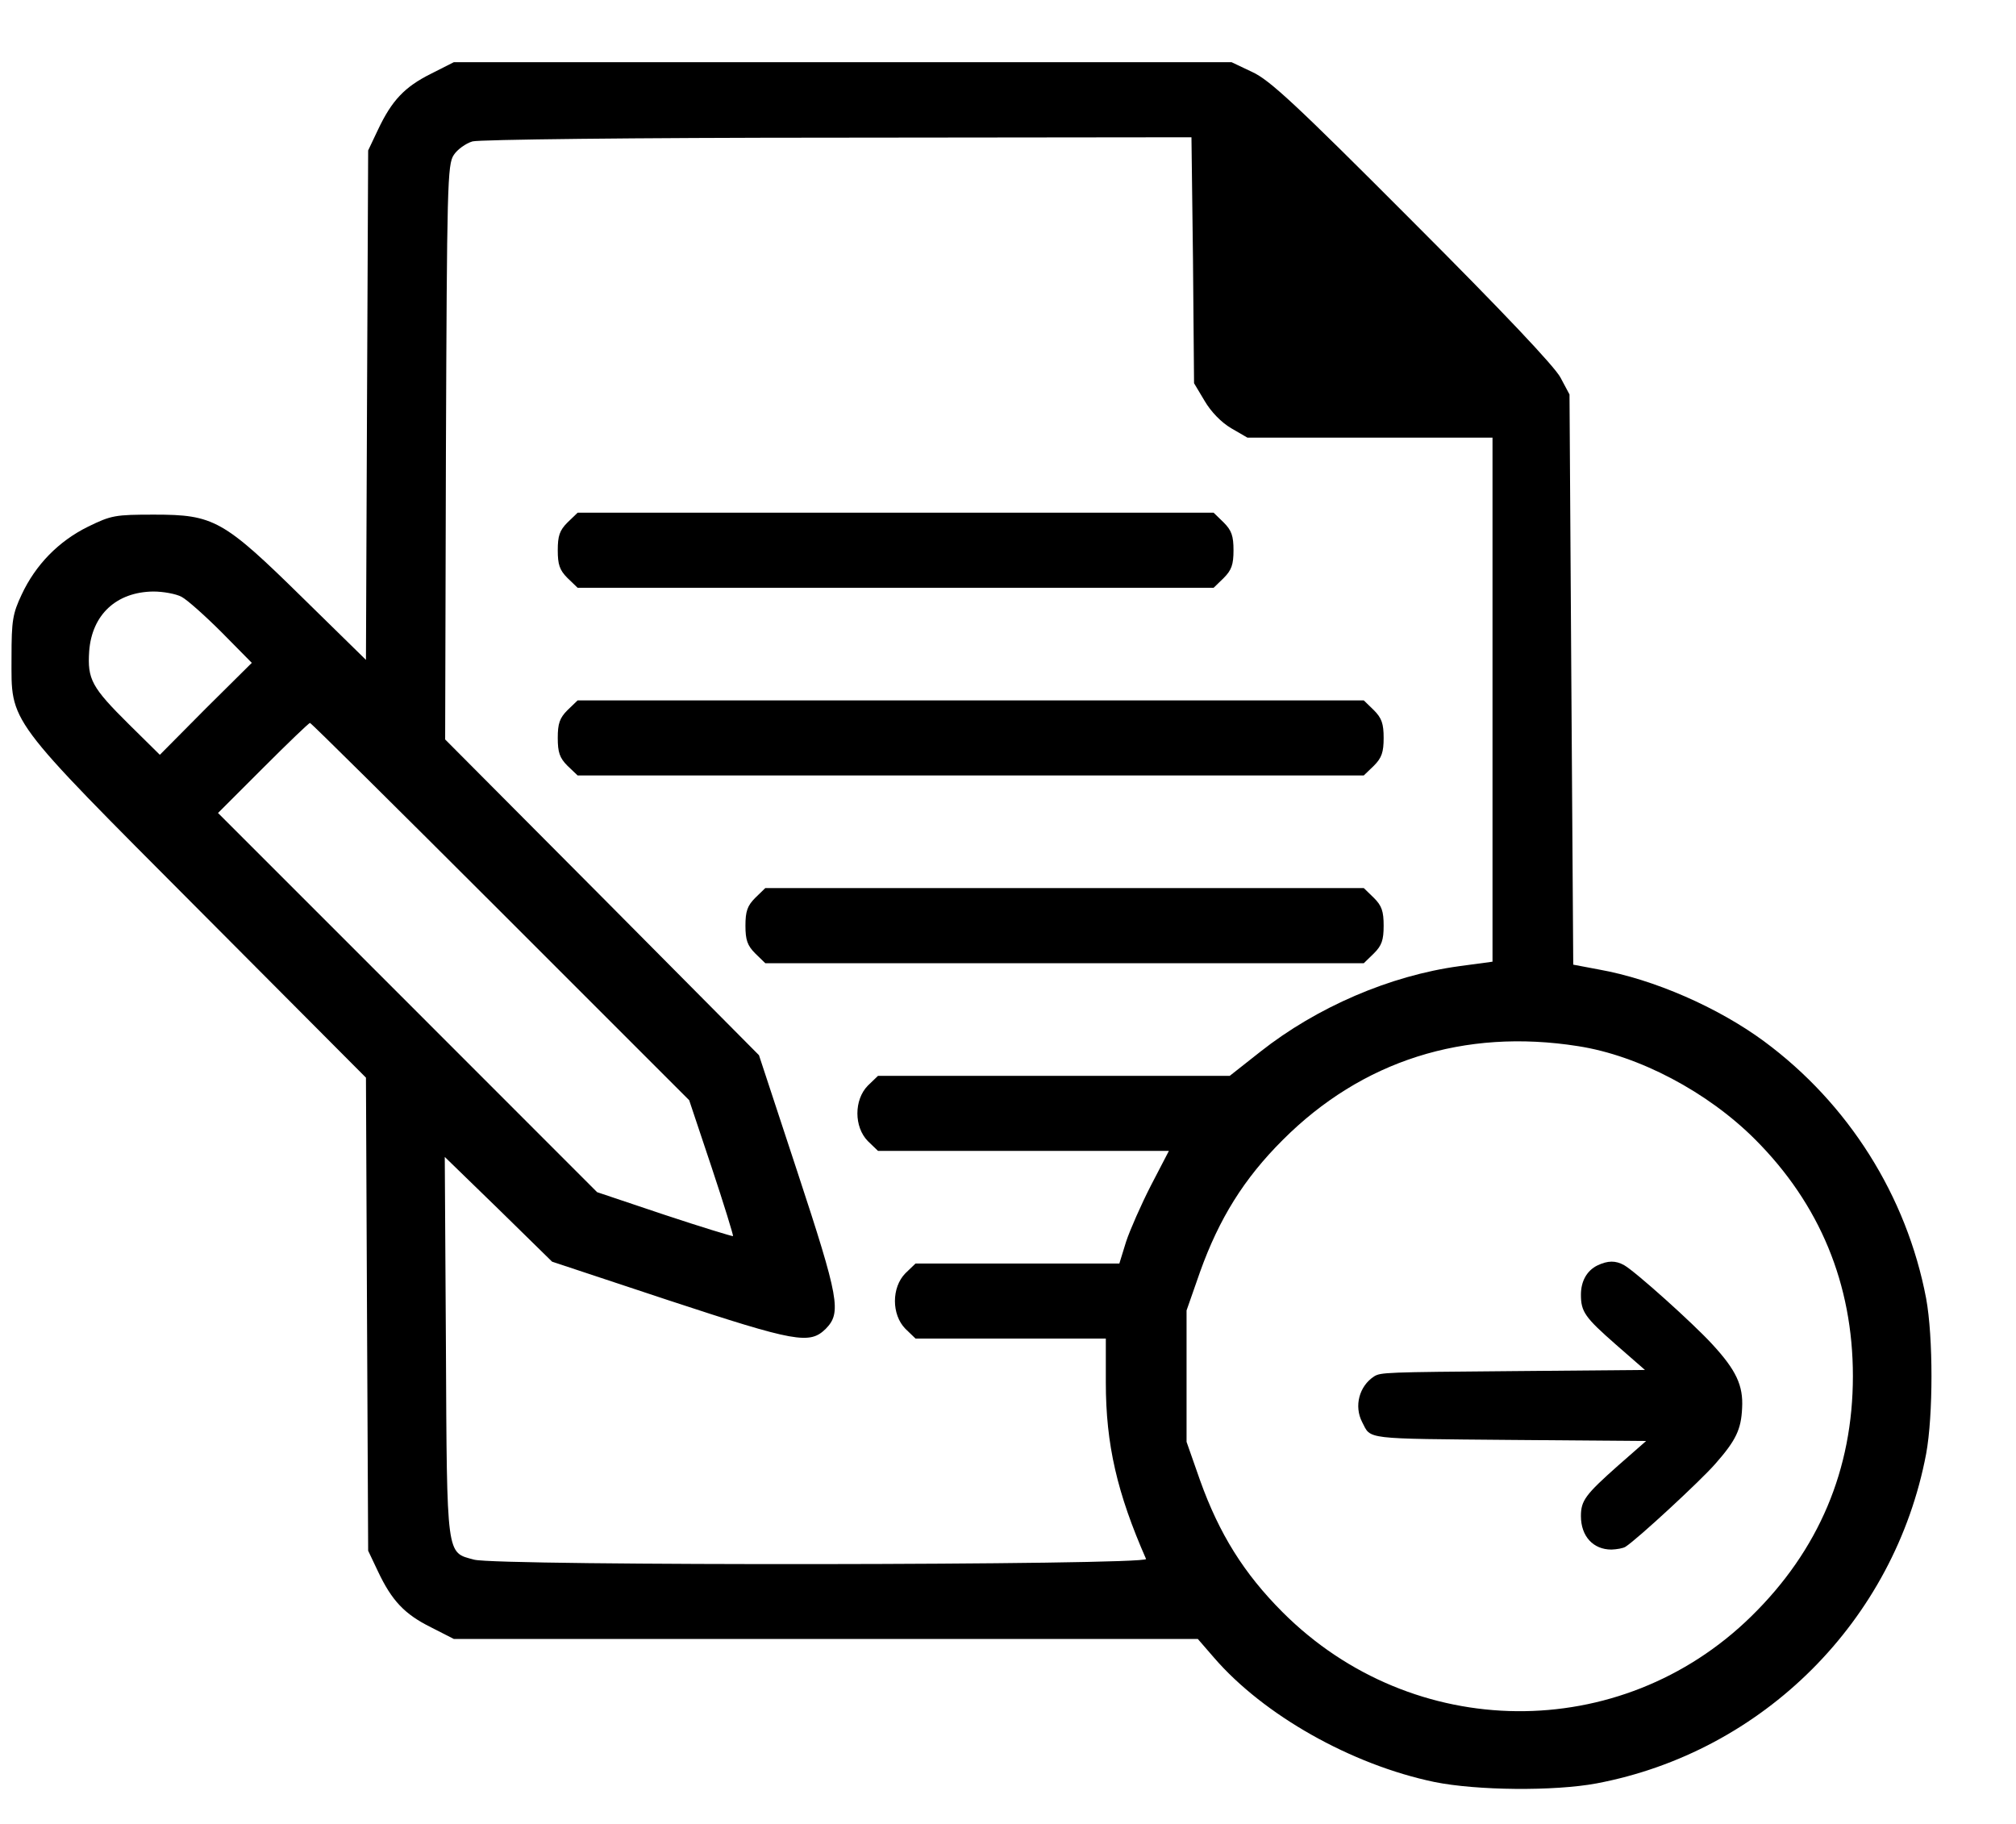 <svg width="21" height="19" viewBox="0 0 21 19" fill="none" xmlns="http://www.w3.org/2000/svg">
<path d="M4.488 0.769C4.214 0.906 4.081 1.047 3.937 1.352L3.835 1.567L3.823 4.223L3.812 6.874L3.158 6.233C2.326 5.415 2.228 5.361 1.606 5.361C1.199 5.361 1.16 5.368 0.918 5.486C0.609 5.638 0.37 5.885 0.226 6.193C0.132 6.393 0.12 6.463 0.12 6.847C0.12 7.543 0.046 7.445 2.079 9.486L3.812 11.226L3.823 13.69L3.835 16.154L3.937 16.369C4.081 16.674 4.214 16.815 4.488 16.951L4.727 17.073H8.602H12.477L12.646 17.268C13.162 17.866 14.077 18.383 14.941 18.563C15.383 18.653 16.189 18.66 16.63 18.578C18.367 18.25 19.735 16.881 20.064 15.145C20.138 14.742 20.138 13.929 20.064 13.526C19.861 12.458 19.254 11.496 18.375 10.847C17.897 10.495 17.229 10.202 16.658 10.1L16.388 10.049L16.368 7.077L16.349 4.109L16.255 3.933C16.196 3.82 15.657 3.249 14.71 2.302C13.498 1.086 13.224 0.832 13.044 0.75L12.829 0.648H8.778H4.727L4.488 0.769ZM12.427 2.709L12.438 3.992L12.548 4.176C12.614 4.289 12.72 4.399 12.825 4.461L12.994 4.559H14.268H15.547V7.288V10.018L15.199 10.065C14.48 10.163 13.717 10.491 13.127 10.957L12.81 11.207H10.976H9.146L9.04 11.309C8.895 11.457 8.895 11.739 9.04 11.887L9.146 11.989H10.663H12.176L11.989 12.349C11.887 12.548 11.77 12.814 11.73 12.935L11.66 13.162H10.6H9.537L9.431 13.264C9.286 13.412 9.286 13.694 9.431 13.842L9.537 13.944H10.526H11.519V14.402C11.519 15.047 11.637 15.555 11.938 16.24C11.965 16.306 5.169 16.314 4.938 16.247C4.648 16.169 4.656 16.24 4.645 14.026L4.633 12.052L5.192 12.595L5.751 13.143L6.963 13.545C8.293 13.983 8.434 14.007 8.602 13.842C8.766 13.674 8.743 13.534 8.305 12.204L7.906 10.992L6.271 9.345L4.637 7.703L4.645 4.711C4.656 1.935 4.66 1.712 4.727 1.614C4.762 1.559 4.852 1.493 4.922 1.473C4.996 1.454 6.569 1.434 8.731 1.434L12.411 1.43L12.427 2.709ZM1.891 6.217C1.95 6.248 2.138 6.416 2.31 6.588L2.623 6.905L2.142 7.382L1.665 7.863L1.348 7.55C0.953 7.159 0.91 7.077 0.929 6.784C0.957 6.405 1.211 6.166 1.598 6.162C1.7 6.162 1.833 6.186 1.891 6.217ZM5.212 9.494L7.179 11.461L7.413 12.161C7.542 12.548 7.64 12.869 7.636 12.877C7.628 12.88 7.308 12.783 6.92 12.654L6.22 12.419L4.246 10.444L2.271 8.469L2.74 8C2.998 7.742 3.217 7.531 3.229 7.531C3.241 7.531 4.132 8.415 5.212 9.494ZM16.439 10.898C17.072 10.996 17.788 11.375 18.281 11.868C18.957 12.544 19.301 13.377 19.301 14.335C19.301 15.309 18.945 16.15 18.242 16.838C16.881 18.172 14.718 18.152 13.361 16.795C12.958 16.392 12.7 15.978 12.501 15.422L12.36 15.02V14.335V13.651L12.501 13.248C12.7 12.693 12.958 12.278 13.361 11.876C14.186 11.05 15.25 10.71 16.439 10.898Z" fill="currentColor"/>
<path d="M5.911 5.443C5.829 5.525 5.81 5.583 5.81 5.732C5.81 5.881 5.829 5.939 5.911 6.021L6.017 6.123H9.329H12.642L12.747 6.021C12.829 5.939 12.849 5.881 12.849 5.732C12.849 5.583 12.829 5.525 12.747 5.443L12.642 5.341H9.329H6.017L5.911 5.443Z" fill="currentColor"/>
<path d="M5.911 7.398C5.829 7.48 5.81 7.539 5.81 7.687C5.81 7.836 5.829 7.895 5.911 7.977L6.017 8.078H10.111H14.206L14.311 7.977C14.393 7.895 14.413 7.836 14.413 7.687C14.413 7.539 14.393 7.48 14.311 7.398L14.206 7.296H10.111H6.017L5.911 7.398Z" fill="currentColor"/>
<path d="M7.867 9.353C7.785 9.435 7.765 9.494 7.765 9.643C7.765 9.791 7.785 9.85 7.867 9.932L7.972 10.034H11.089H14.206L14.311 9.932C14.394 9.85 14.413 9.791 14.413 9.643C14.413 9.494 14.394 9.435 14.311 9.353L14.206 9.251H11.089H7.972L7.867 9.353Z" fill="currentColor"/>
<path d="M16.919 13.18C17.034 13.245 17.632 13.781 17.835 14.002C18.086 14.274 18.16 14.433 18.147 14.668C18.137 14.89 18.084 15.004 17.866 15.251C17.714 15.425 17.057 16.033 16.932 16.113C16.907 16.129 16.841 16.14 16.786 16.142C16.595 16.142 16.468 16.003 16.468 15.793C16.468 15.632 16.515 15.569 16.854 15.268L17.147 15.011L15.755 15C14.189 14.986 14.284 14.997 14.189 14.814C14.103 14.648 14.158 14.439 14.314 14.338C14.382 14.296 14.431 14.294 15.76 14.283L17.135 14.271L16.835 14.009C16.511 13.725 16.468 13.666 16.468 13.487C16.468 13.348 16.529 13.236 16.64 13.182C16.747 13.131 16.829 13.129 16.919 13.18Z" fill="currentColor"/>
</svg>
